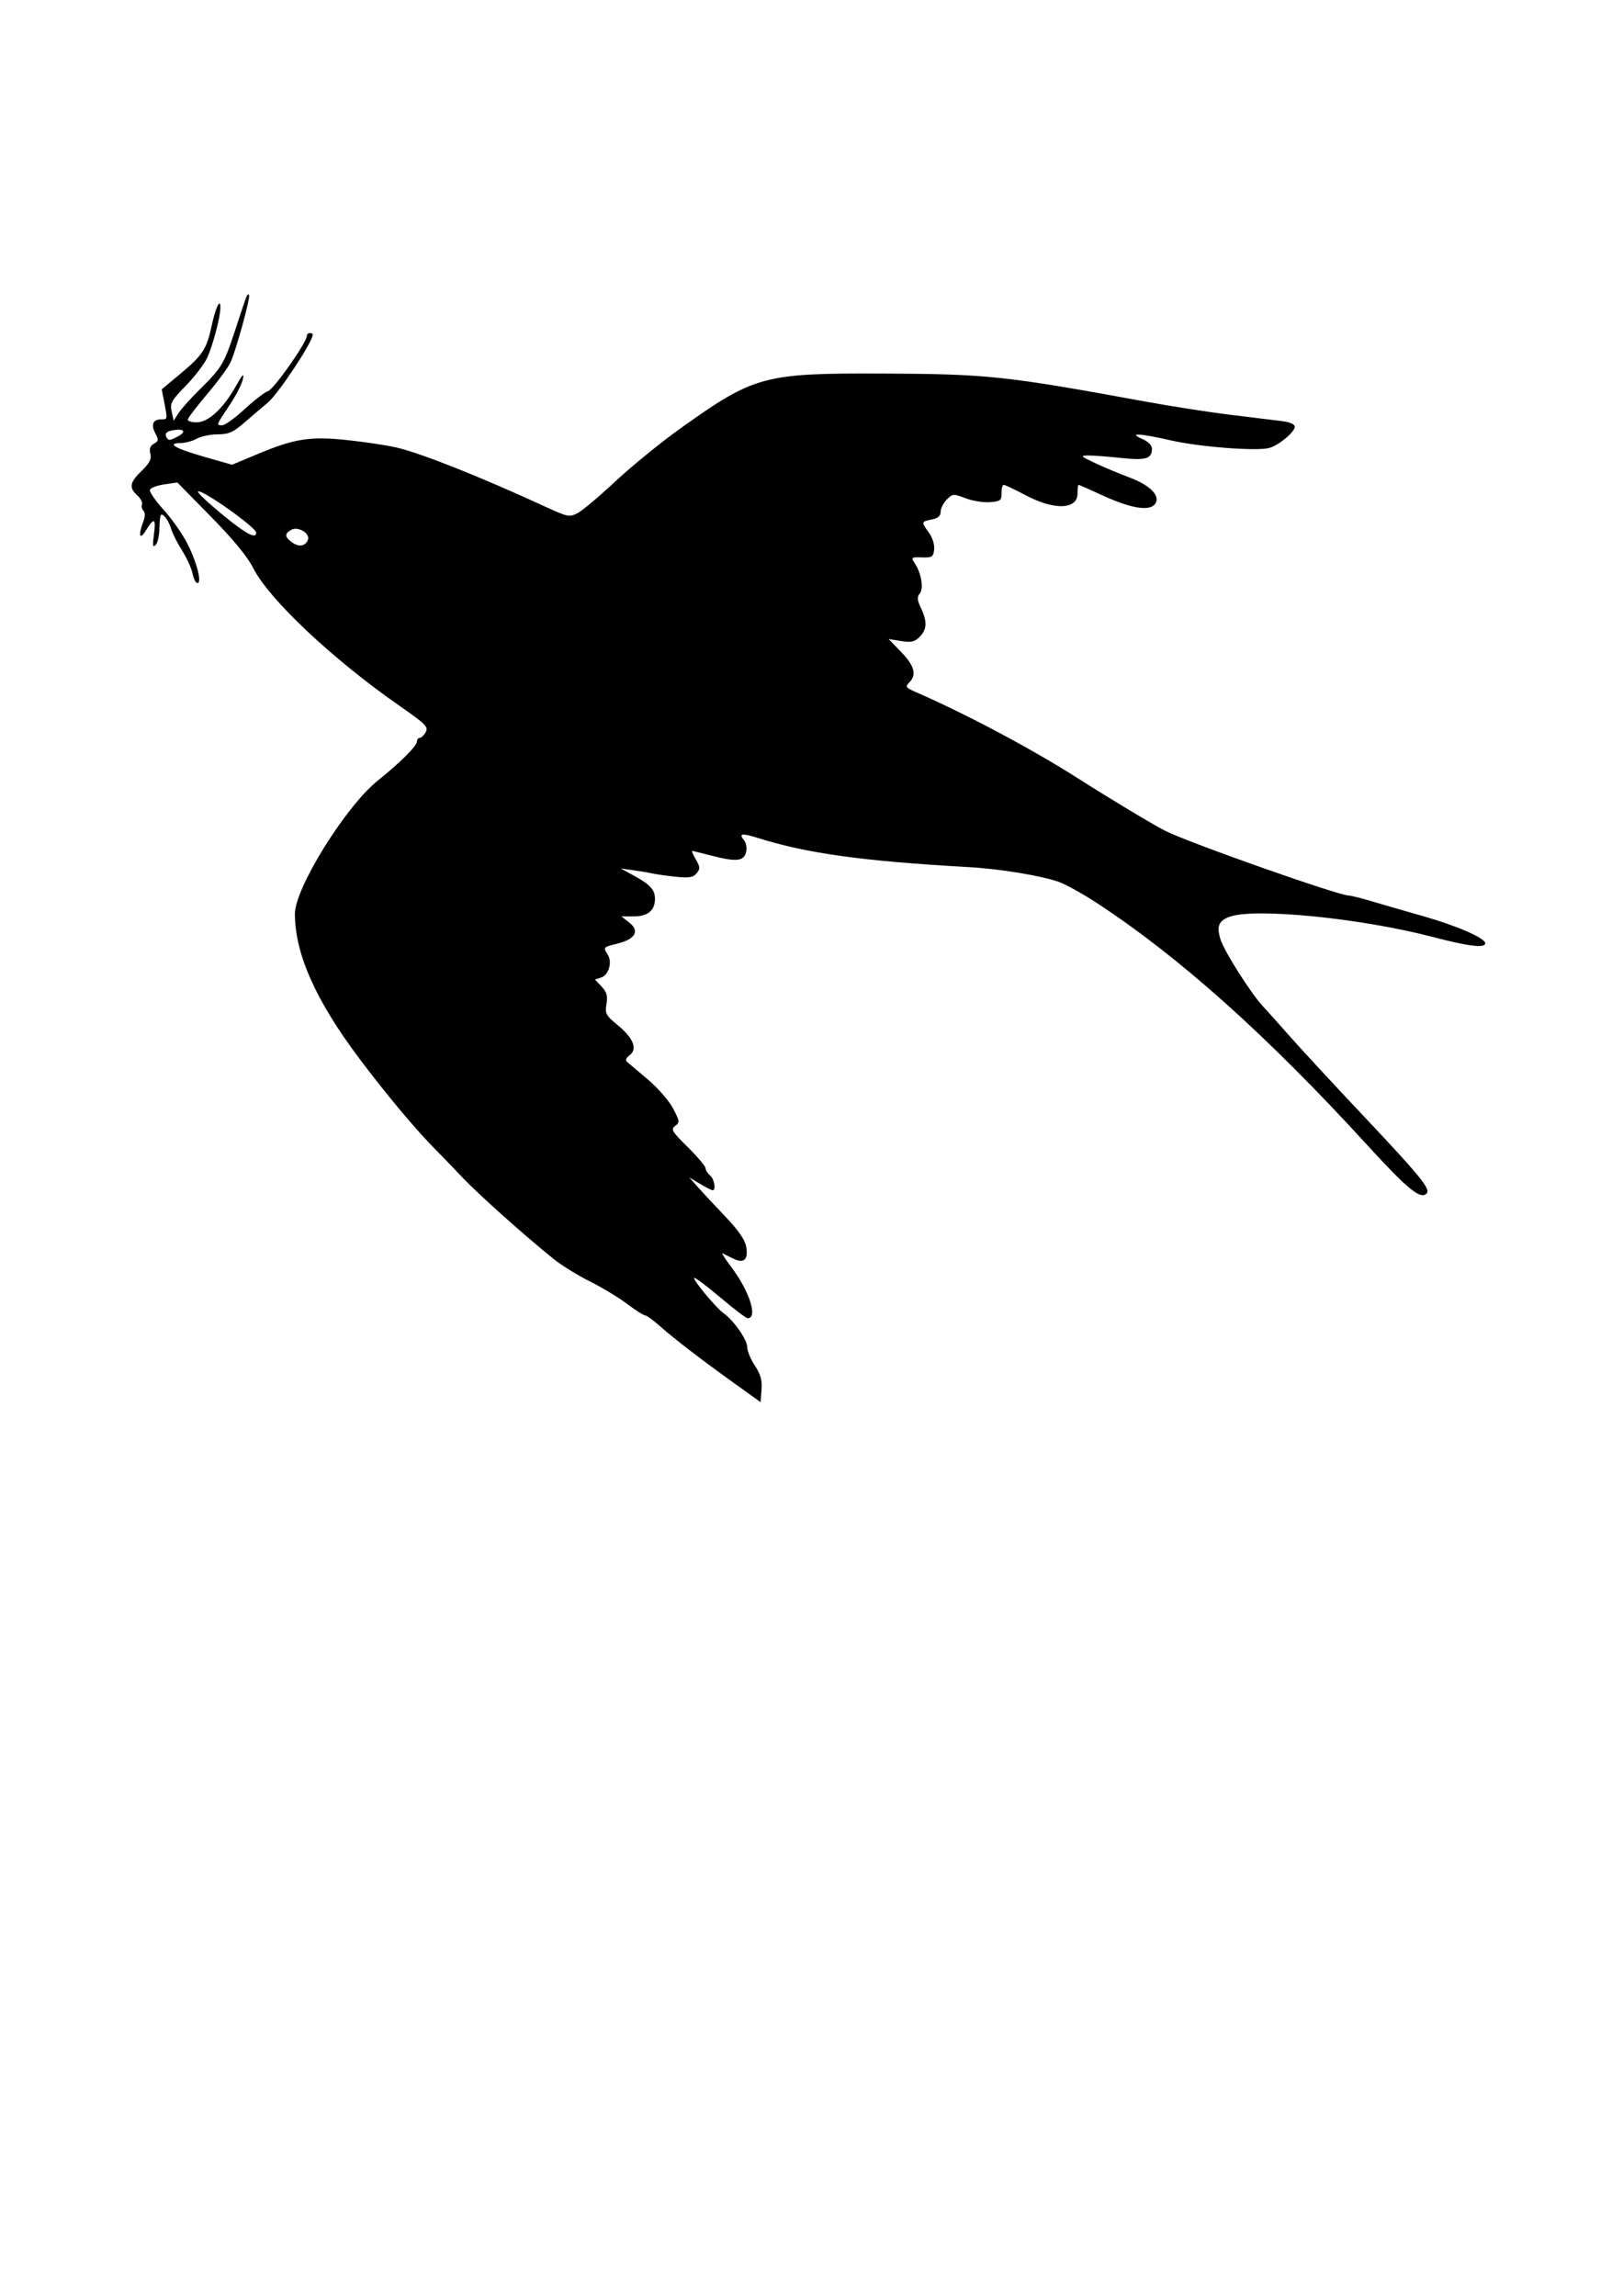 <?xml version="1.0" encoding="UTF-8" standalone="no"?>
<!-- Created with Inkscape (http://www.inkscape.org/) -->
<svg
   xmlns:dc="http://purl.org/dc/elements/1.1/"
   xmlns:cc="http://creativecommons.org/ns#"
   xmlns:rdf="http://www.w3.org/1999/02/22-rdf-syntax-ns#"
   xmlns:svg="http://www.w3.org/2000/svg"
   xmlns="http://www.w3.org/2000/svg"
   xmlns:sodipodi="http://sodipodi.sourceforge.net/DTD/sodipodi-0.dtd"
   xmlns:inkscape="http://www.inkscape.org/namespaces/inkscape"
   width="744.094"
   height="1052.362"
   id="svg2"
   sodipodi:version="0.32"
   inkscape:version="0.46+pre4"
   sodipodi:docname="flying bird.svg"
   inkscape:output_extension="org.inkscape.output.svg.inkscape">
  <defs
     id="defs4">
    <inkscape:perspective
       sodipodi:type="inkscape:persp3d"
       inkscape:vp_x="0 : 526.18109 : 1"
       inkscape:vp_y="0 : 1000 : 0"
       inkscape:vp_z="744.09448 : 526.18109 : 1"
       inkscape:persp3d-origin="372.04724 : 350.78739 : 1"
       id="perspective10" />
    <inkscape:perspective
       id="perspective2390"
       inkscape:persp3d-origin="372.04724 : 350.78739 : 1"
       inkscape:vp_z="744.09448 : 526.18109 : 1"
       inkscape:vp_y="0 : 1000 : 0"
       inkscape:vp_x="0 : 526.18109 : 1"
       sodipodi:type="inkscape:persp3d" />
  </defs>
  <sodipodi:namedview
     id="base"
     pagecolor="#ffffff"
     bordercolor="#666666"
     borderopacity="1.0"
     gridtolerance="10000"
     guidetolerance="10"
     objecttolerance="10"
     inkscape:pageopacity="0.0"
     inkscape:pageshadow="2"
     inkscape:zoom="0.35"
     inkscape:cx="-23.571429"
     inkscape:cy="520"
     inkscape:document-units="px"
     inkscape:current-layer="layer1"
     showgrid="false"
     inkscape:window-width="1280"
     inkscape:window-height="975"
     inkscape:window-x="-4"
     inkscape:window-y="-4" />
  <g
     inkscape:label="Layer 1"
     inkscape:groupmode="layer"
     id="layer1">
    <path
       style="fill:#000000"
       d="M 335.693,633.383 C 320.804,622.699 309.178,613.733 301.904,607.326 C 299.136,604.887 296.314,602.892 295.633,602.891 C 294.952,602.891 291.269,600.531 287.447,597.647 C 283.626,594.762 275.996,590.156 270.492,587.41 C 264.988,584.665 257.621,580.127 254.12,577.327 C 240.939,566.782 219.186,547.342 211.78,539.489 C 207.555,535.009 202.229,529.484 199.946,527.211 C 191.146,518.449 177.282,501.91 164.743,485.215 C 144.693,458.518 135.239,437.281 135.207,418.865 C 135.187,407.06 158.603,369.441 173.21,357.812 C 182.994,350.022 191.137,341.92 191.137,339.974 C 191.137,339.005 191.729,338.212 192.453,338.212 C 193.177,338.212 194.409,337.017 195.19,335.556 C 196.451,333.2 195.107,331.853 183.301,323.636 C 152.383,302.119 123.313,274.737 115.994,260.238 C 113.396,255.092 106.903,247.214 96.694,236.822 L 81.308,221.16 L 75.28,222.043 C 71.964,222.529 69.012,223.648 68.72,224.529 C 68.428,225.411 71.281,229.548 75.062,233.722 C 78.842,237.897 83.74,244.887 85.946,249.258 C 90.322,257.927 92.683,267.267 90.499,267.267 C 89.759,267.267 88.763,265.315 88.286,262.929 C 87.809,260.543 85.649,255.785 83.486,252.356 C 81.324,248.926 79.106,244.585 78.559,242.709 C 77.49,239.045 75.367,235.885 73.979,235.892 C 73.508,235.894 73.107,238.642 73.087,241.998 C 73.068,245.354 72.295,248.858 71.369,249.784 C 70.034,251.119 69.868,250.137 70.566,245.042 C 71.602,237.484 70.675,236.971 66.968,243.05 C 64.026,247.875 63.246,245.54 65.669,239.165 C 66.572,236.79 66.611,234.97 65.776,234.135 C 65.056,233.415 64.748,232.095 65.091,231.201 C 65.434,230.307 64.465,228.445 62.938,227.063 C 59.033,223.528 59.456,221.159 64.944,215.828 C 68.623,212.256 69.541,210.443 68.922,207.978 C 68.357,205.727 68.85,204.363 70.575,203.397 C 72.737,202.187 72.813,201.614 71.211,198.62 C 69.097,194.671 70.119,192.229 73.885,192.229 C 76.859,192.229 76.836,192.361 75.281,184.319 L 74.147,178.456 L 82.673,171.358 C 92.909,162.836 94.803,159.927 97.062,149.253 C 98.823,140.931 101.132,136.222 101.043,141.135 C 100.959,145.692 97.474,158.753 94.885,164.208 C 93.526,167.073 89.117,172.794 85.089,176.92 C 78.502,183.667 77.858,184.849 78.694,188.657 L 79.624,192.892 L 81.757,189.491 C 82.931,187.62 87.381,182.648 91.648,178.442 C 101.697,168.536 102.767,166.74 107.83,151.299 C 113.497,134.019 113.333,134.435 114.153,135.256 C 114.943,136.046 108.688,159.028 105.858,165.734 C 104.883,168.046 100.035,174.703 95.084,180.528 C 90.134,186.353 86.084,191.675 86.084,192.356 C 86.084,193.037 87.934,193.593 90.197,193.593 C 95.479,193.593 102.385,187.245 108.004,177.222 C 111.207,171.509 112.005,170.695 111.348,173.811 C 110.873,176.062 108.218,181.28 105.447,185.407 C 99.061,194.919 99.046,194.958 101.818,194.958 C 103.094,194.958 107.735,191.627 112.132,187.556 C 116.529,183.486 121.376,179.758 122.904,179.273 C 125.541,178.436 140.657,156.952 140.657,154.04 C 140.657,153.283 141.27,152.664 142.021,152.664 C 142.771,152.664 143.385,153.001 143.385,153.414 C 143.385,156.696 127.467,180.727 122.713,184.62 C 120.951,186.063 116.45,189.9 112.711,193.147 C 106.891,198.202 105.027,199.058 99.75,199.099 C 96.361,199.126 92.053,200.025 90.177,201.097 C 88.301,202.17 84.955,203.069 82.741,203.095 C 76.111,203.175 80.387,205.612 93.945,209.483 L 106.387,213.035 L 117.877,208.225 C 135.152,200.993 142.195,199.899 159.482,201.76 C 167.502,202.624 177.534,204.14 181.775,205.129 C 193.207,207.796 220.11,218.496 250.215,232.349 C 260.284,236.983 261.073,237.138 264.797,235.212 C 266.962,234.092 274.816,227.493 282.249,220.547 C 289.683,213.602 303.074,202.705 312.008,196.332 C 345.898,172.156 350.084,171.023 404.653,171.239 C 452.641,171.429 460.888,172.306 524.714,183.998 C 536.72,186.198 554.524,188.968 564.279,190.154 C 574.034,191.34 584.624,192.637 587.814,193.035 C 591.413,193.486 593.612,194.459 593.612,195.602 C 593.612,198.073 586.065,204.296 581.758,205.377 C 575.857,206.858 549.876,204.845 536.992,201.908 C 522.462,198.597 517.063,198.314 523.69,201.212 C 526.426,202.409 528.124,204.131 528.124,205.709 C 528.124,210.318 525.364,211.127 513.799,209.903 C 507.796,209.268 501.043,208.765 498.791,208.786 C 495.102,208.821 495.438,209.171 502.202,212.335 C 506.329,214.266 513.386,217.216 517.884,218.89 C 527.565,222.495 532.379,227.63 529.42,231.195 C 526.74,234.425 518.144,232.939 505.374,227.039 C 499.666,224.402 494.776,222.244 494.506,222.244 C 494.237,222.244 494.016,224.02 494.016,226.191 C 494.016,233.616 483.367,233.986 470.234,227.019 C 465.284,224.393 460.757,222.244 460.176,222.244 C 459.594,222.244 459.143,223.933 459.172,225.996 C 459.221,229.388 458.712,229.79 453.877,230.185 C 450.934,230.426 445.906,229.622 442.703,228.398 C 437.096,226.257 436.773,226.279 434.068,228.984 C 432.522,230.53 431.257,233.038 431.257,234.557 C 431.257,236.536 430.095,237.552 427.164,238.139 C 422.299,239.112 422.292,239.146 425.891,244.201 C 427.544,246.522 428.532,249.715 428.279,251.915 C 427.888,255.307 427.348,255.655 422.693,255.511 C 417.736,255.358 417.612,255.463 419.444,258.26 C 422.424,262.808 423.552,269.819 421.668,272.089 C 420.37,273.653 420.489,275.052 422.23,278.72 C 425.179,284.935 425.009,288.523 421.605,291.927 C 419.264,294.268 417.786,294.599 413.078,293.836 L 407.382,292.914 L 413.18,298.902 C 419.289,305.21 420.374,309.335 416.851,312.858 C 414.924,314.785 415.213,315.199 419.921,317.253 C 443.144,327.386 472.981,343.254 494.016,356.658 C 509.014,366.215 528.253,377.787 534.129,380.786 C 544.753,386.207 613.698,410.521 618.447,410.521 C 619.378,410.521 624.147,411.715 629.046,413.175 C 633.944,414.635 644.608,417.722 652.742,420.036 C 668.029,424.384 680.929,430.03 680.929,432.373 C 680.929,434.725 673.484,433.831 656.859,429.483 C 624.191,420.938 575.651,416.073 563.91,420.166 C 558.672,421.992 557.632,424.602 559.649,430.853 C 561.373,436.195 573.625,455.503 578.797,461.029 C 580.567,462.92 586.313,469.333 591.565,475.28 C 596.818,481.226 611.865,497.483 625.003,511.406 C 651.276,539.249 656.037,545.104 654.032,547.109 C 651.216,549.925 645.416,545.185 626.889,524.931 C 580.981,474.742 540.955,438.892 503.182,414.13 C 496.592,409.81 488.629,405.369 485.487,404.26 C 477.316,401.377 458.508,398.287 444.218,397.479 C 395.461,394.722 369.98,391.2 347.415,384.097 C 340.053,381.78 338.535,382.055 341.17,385.23 C 342.16,386.423 342.518,388.737 342.021,390.72 C 340.985,394.845 337.43,395.147 325.742,392.102 C 321.421,390.977 317.637,390.056 317.333,390.056 C 317.03,390.056 317.802,391.834 319.049,394.007 C 321.025,397.451 321.066,398.26 319.366,400.309 C 317.787,402.211 315.978,402.513 309.872,401.89 C 305.723,401.467 300.794,400.774 298.918,400.35 C 297.042,399.927 293.051,399.25 290.05,398.846 L 284.593,398.112 L 290.05,401.068 C 298.07,405.412 300.282,407.776 300.282,411.999 C 300.282,417.351 296.97,420.071 290.451,420.071 L 284.907,420.071 L 288.498,422.896 C 293.387,426.741 291.335,430.451 283.185,432.503 C 276.402,434.211 276.473,434.13 278.653,437.62 C 280.793,441.047 279.064,446.98 275.605,448.078 L 272.763,448.98 L 275.795,452.208 C 278.179,454.746 278.661,456.464 278.047,460.246 C 277.33,464.666 277.759,465.46 283.336,470.03 C 290.423,475.838 292.4,480.965 288.619,483.73 C 287.119,484.826 286.625,486.012 287.395,486.667 C 288.105,487.27 292.425,490.927 296.994,494.793 C 301.593,498.683 306.771,504.625 308.591,508.099 C 311.652,513.943 311.719,514.495 309.554,516.103 C 307.46,517.658 308.036,518.628 315.353,525.868 C 319.82,530.289 323.476,534.618 323.476,535.488 C 323.476,536.357 324.397,537.833 325.522,538.767 C 327.522,540.427 328.418,545.589 326.707,545.589 C 326.232,545.589 323.623,544.258 320.908,542.631 L 315.972,539.673 L 320.065,544.276 C 322.316,546.808 327.996,552.898 332.687,557.808 C 338.357,563.744 341.501,568.256 342.067,571.272 C 343.215,577.386 341.1,579.394 336.133,576.907 C 334.049,575.863 331.844,574.772 331.234,574.482 C 330.623,574.192 332.465,577.065 335.327,580.866 C 343.667,591.945 347.583,604.255 342.767,604.255 C 342.075,604.255 336.424,599.961 330.21,594.712 C 323.997,589.464 318.634,585.449 318.293,585.789 C 317.515,586.568 328.353,599.601 331.768,601.992 C 336.33,605.188 342.576,614.111 342.576,617.433 C 342.576,619.222 344.15,623.063 346.073,625.968 C 348.727,629.979 349.466,632.635 349.142,636.99 L 348.716,642.729 L 335.693,633.383 z M 141.176,247.416 C 142.28,244.538 136.728,241.161 133.624,242.822 C 130.342,244.578 130.443,246.183 133.992,248.668 C 137.153,250.882 140.039,250.379 141.176,247.416 z M 117.463,244.188 C 117.463,241.747 92.188,223.871 90.758,225.301 C 90.35,225.709 95.312,230.406 101.783,235.74 C 112.672,244.714 117.463,247.295 117.463,244.188 z M 81.834,199.879 C 85.702,197.735 84.138,196.29 79.01,197.27 C 76.601,197.731 75.611,198.614 76.094,199.873 C 76.983,202.19 77.663,202.191 81.834,199.879 z"
       id="path2396" />
  </g>
</svg>
